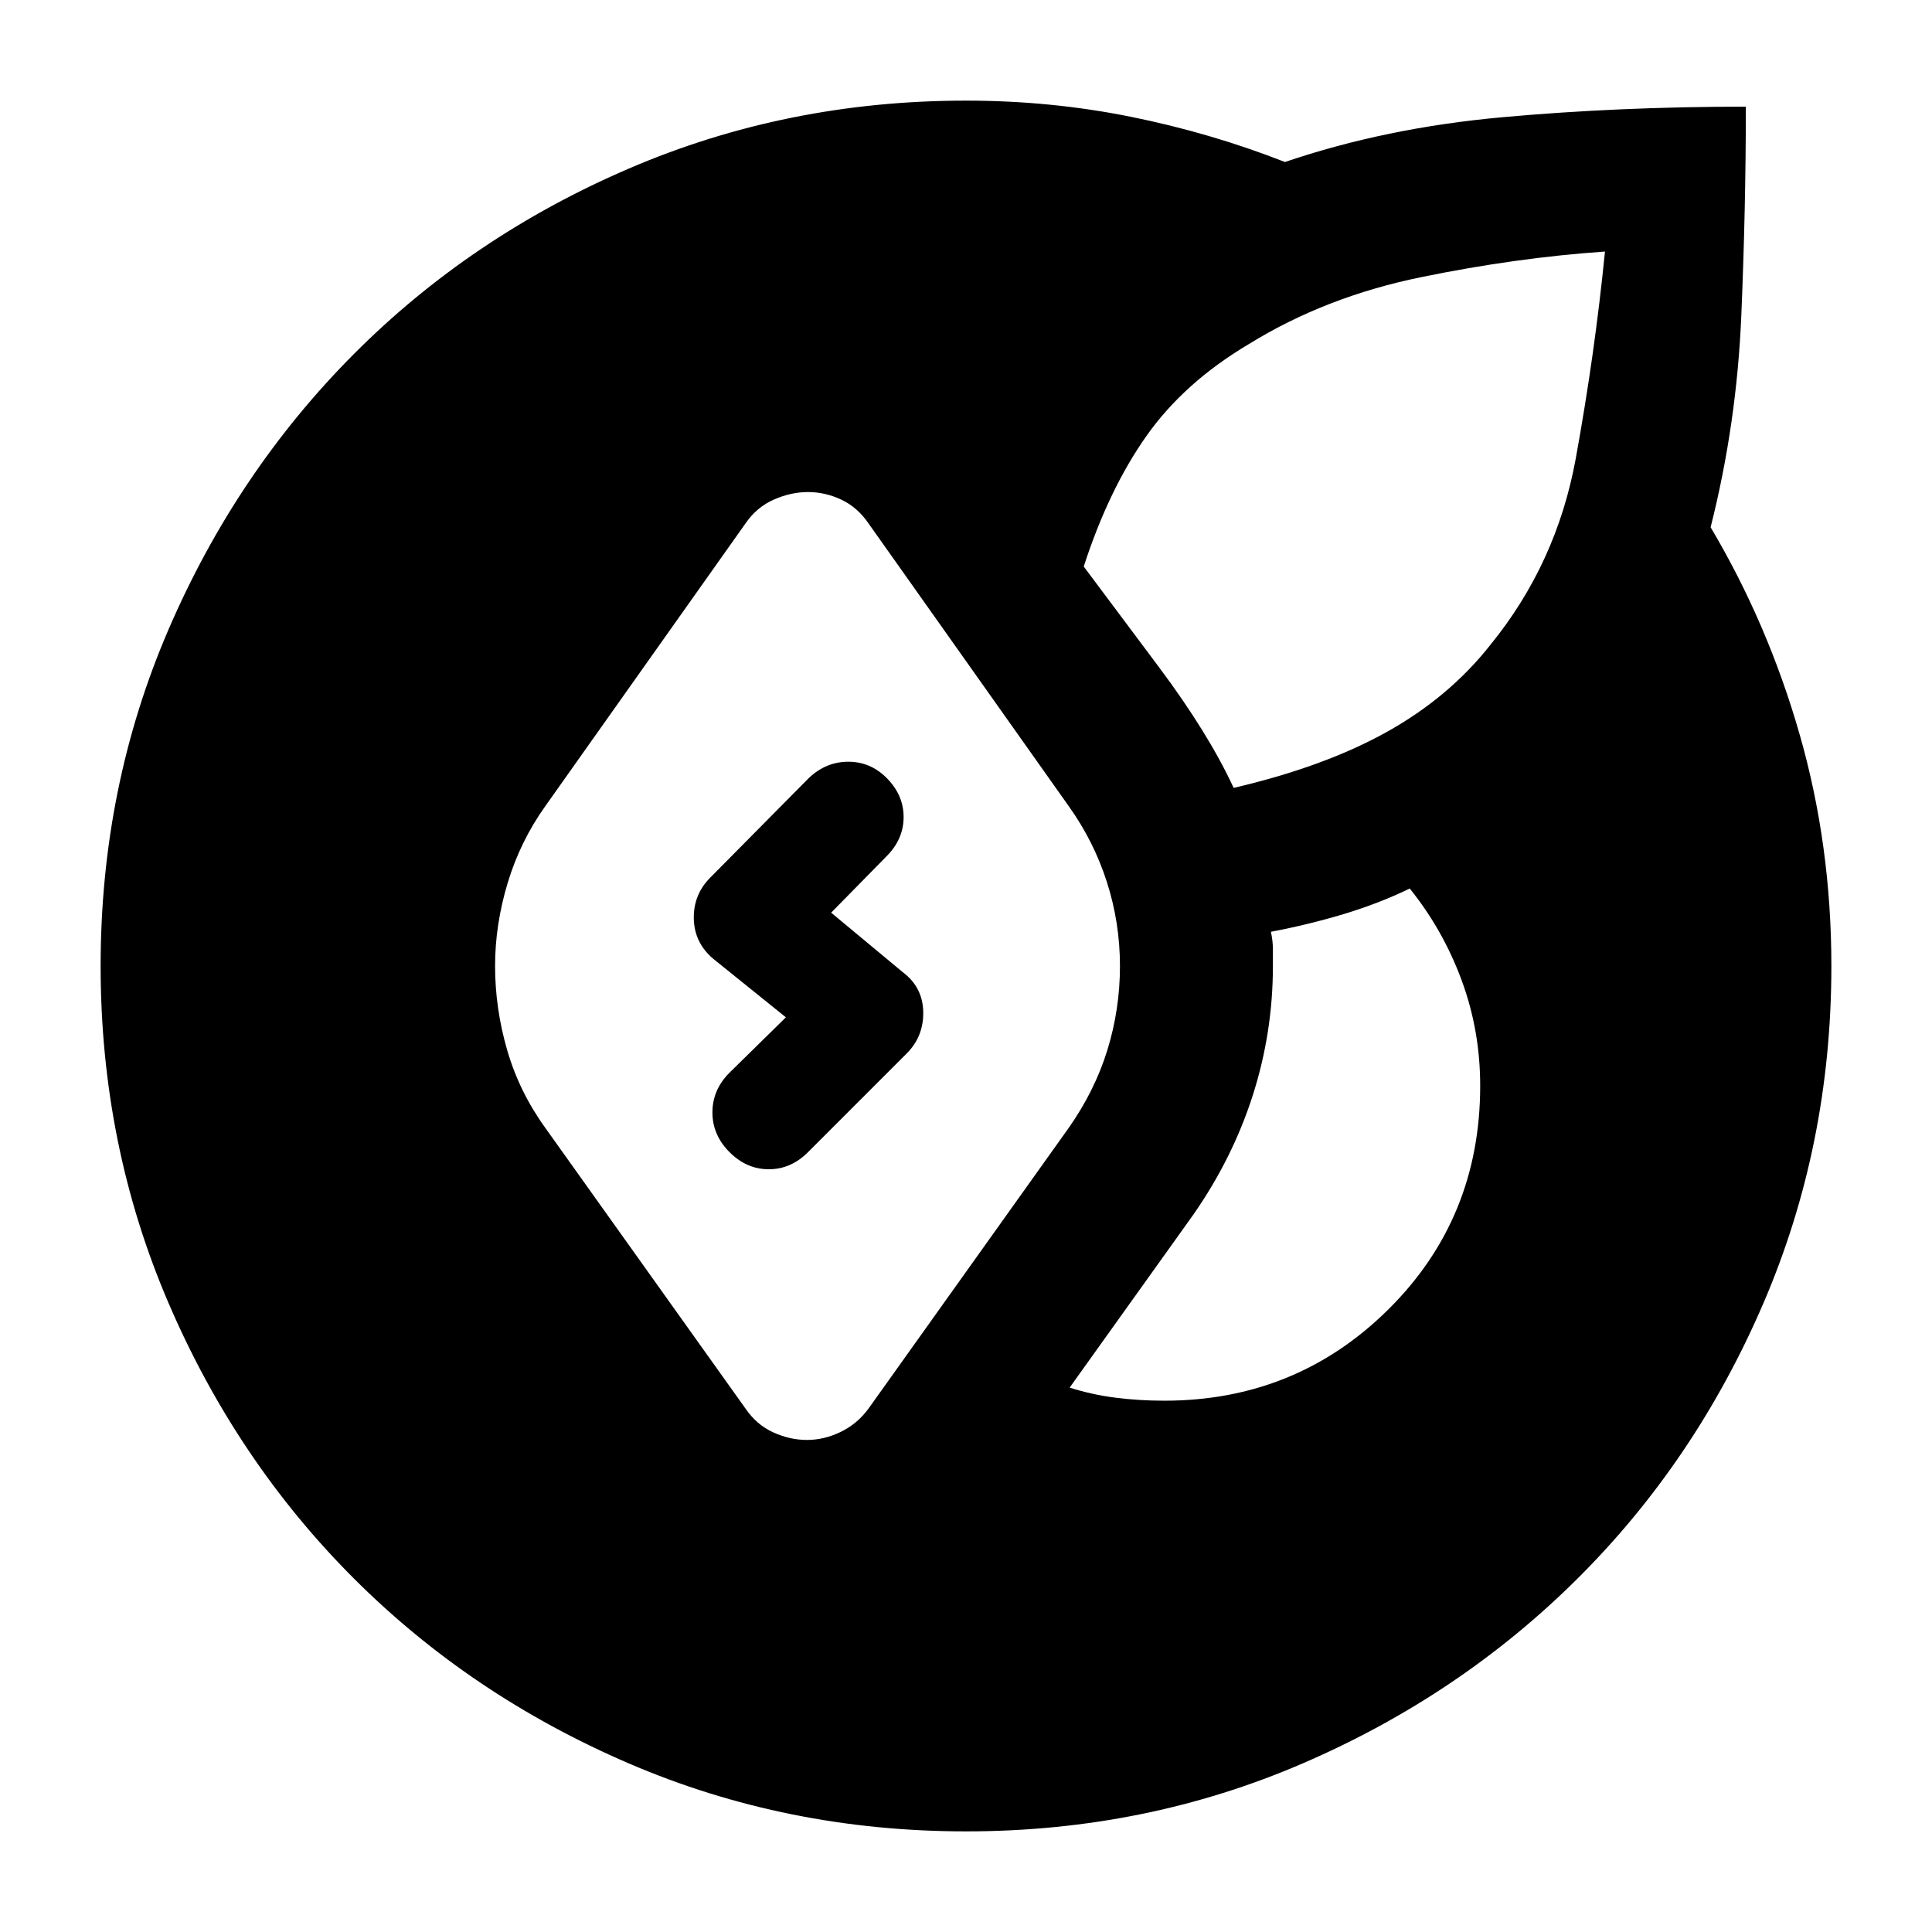 <svg xmlns="http://www.w3.org/2000/svg" height="24" viewBox="0 -960 960 960" width="24"><path d="M480-50q-89 0-167.5-33.75t-136.75-92Q117.5-234 83.75-312.5T50-480q0-89 33.75-167.25t92-136.75Q234-842.5 312.5-876.25T480-910q42 0 81.75 8t76.75 22.5q50-17 108-22.25t121-5.25q0 50-2.25 103.75T850-698q28.5 48 44.25 103T910-480q0 89-33.75 167.5T784-175.75q-58.5 58.25-136.75 92T480-50Zm-79-194.5q8.5 0 16.75-4T431.5-260L531-399.5q13-18.5 19.25-38.75T556.5-480q0-21.5-6.5-41.75t-19-37.75L431.5-700q-5.5-8-13.5-11.75t-16.5-3.75q-8.5 0-17 3.75t-14 11.75L271-559.5q-12.5 17.5-18.75 38.25T246-480q0 21 6 41.75t19 38.75L370.5-260q5.5 8 13.75 11.75T401-244.5ZM578.5-264q65.5 0 111.25-45.25T735.5-420.5q0-27.5-9.25-52.5t-25.75-45.5q-15.5 7.5-33 12.75t-36 8.75q1 4.5 1 8.75v8.25q0 33-10 64.25T593-356.5l-61.5 86q11 3.5 22.75 5t24.25 1.5ZM613-568.5q45-10.5 76-27.75t51.5-43.25q33-40.5 42.5-92.75T797.5-835q-44 3-91.5 12.75T620.5-789q-32 19-50.75 45.5t-31.25 65q13.5 18 37.75 50.5T613-568.5Zm-250.5 181q-8.5-8.5-8.5-19.75t8.5-19.75l28-27.5-36-29q-9.5-8-9.75-20T353-524l49-49.5q8.5-8 19.5-8t19 8Q449-565 449-554t-8.5 19.5l-27.5 28 35.5 29.5q10 7.5 10.25 19.75t-8.25 20.75l-49 49Q393-379 382-379t-19.5-8.5Z"/></svg>